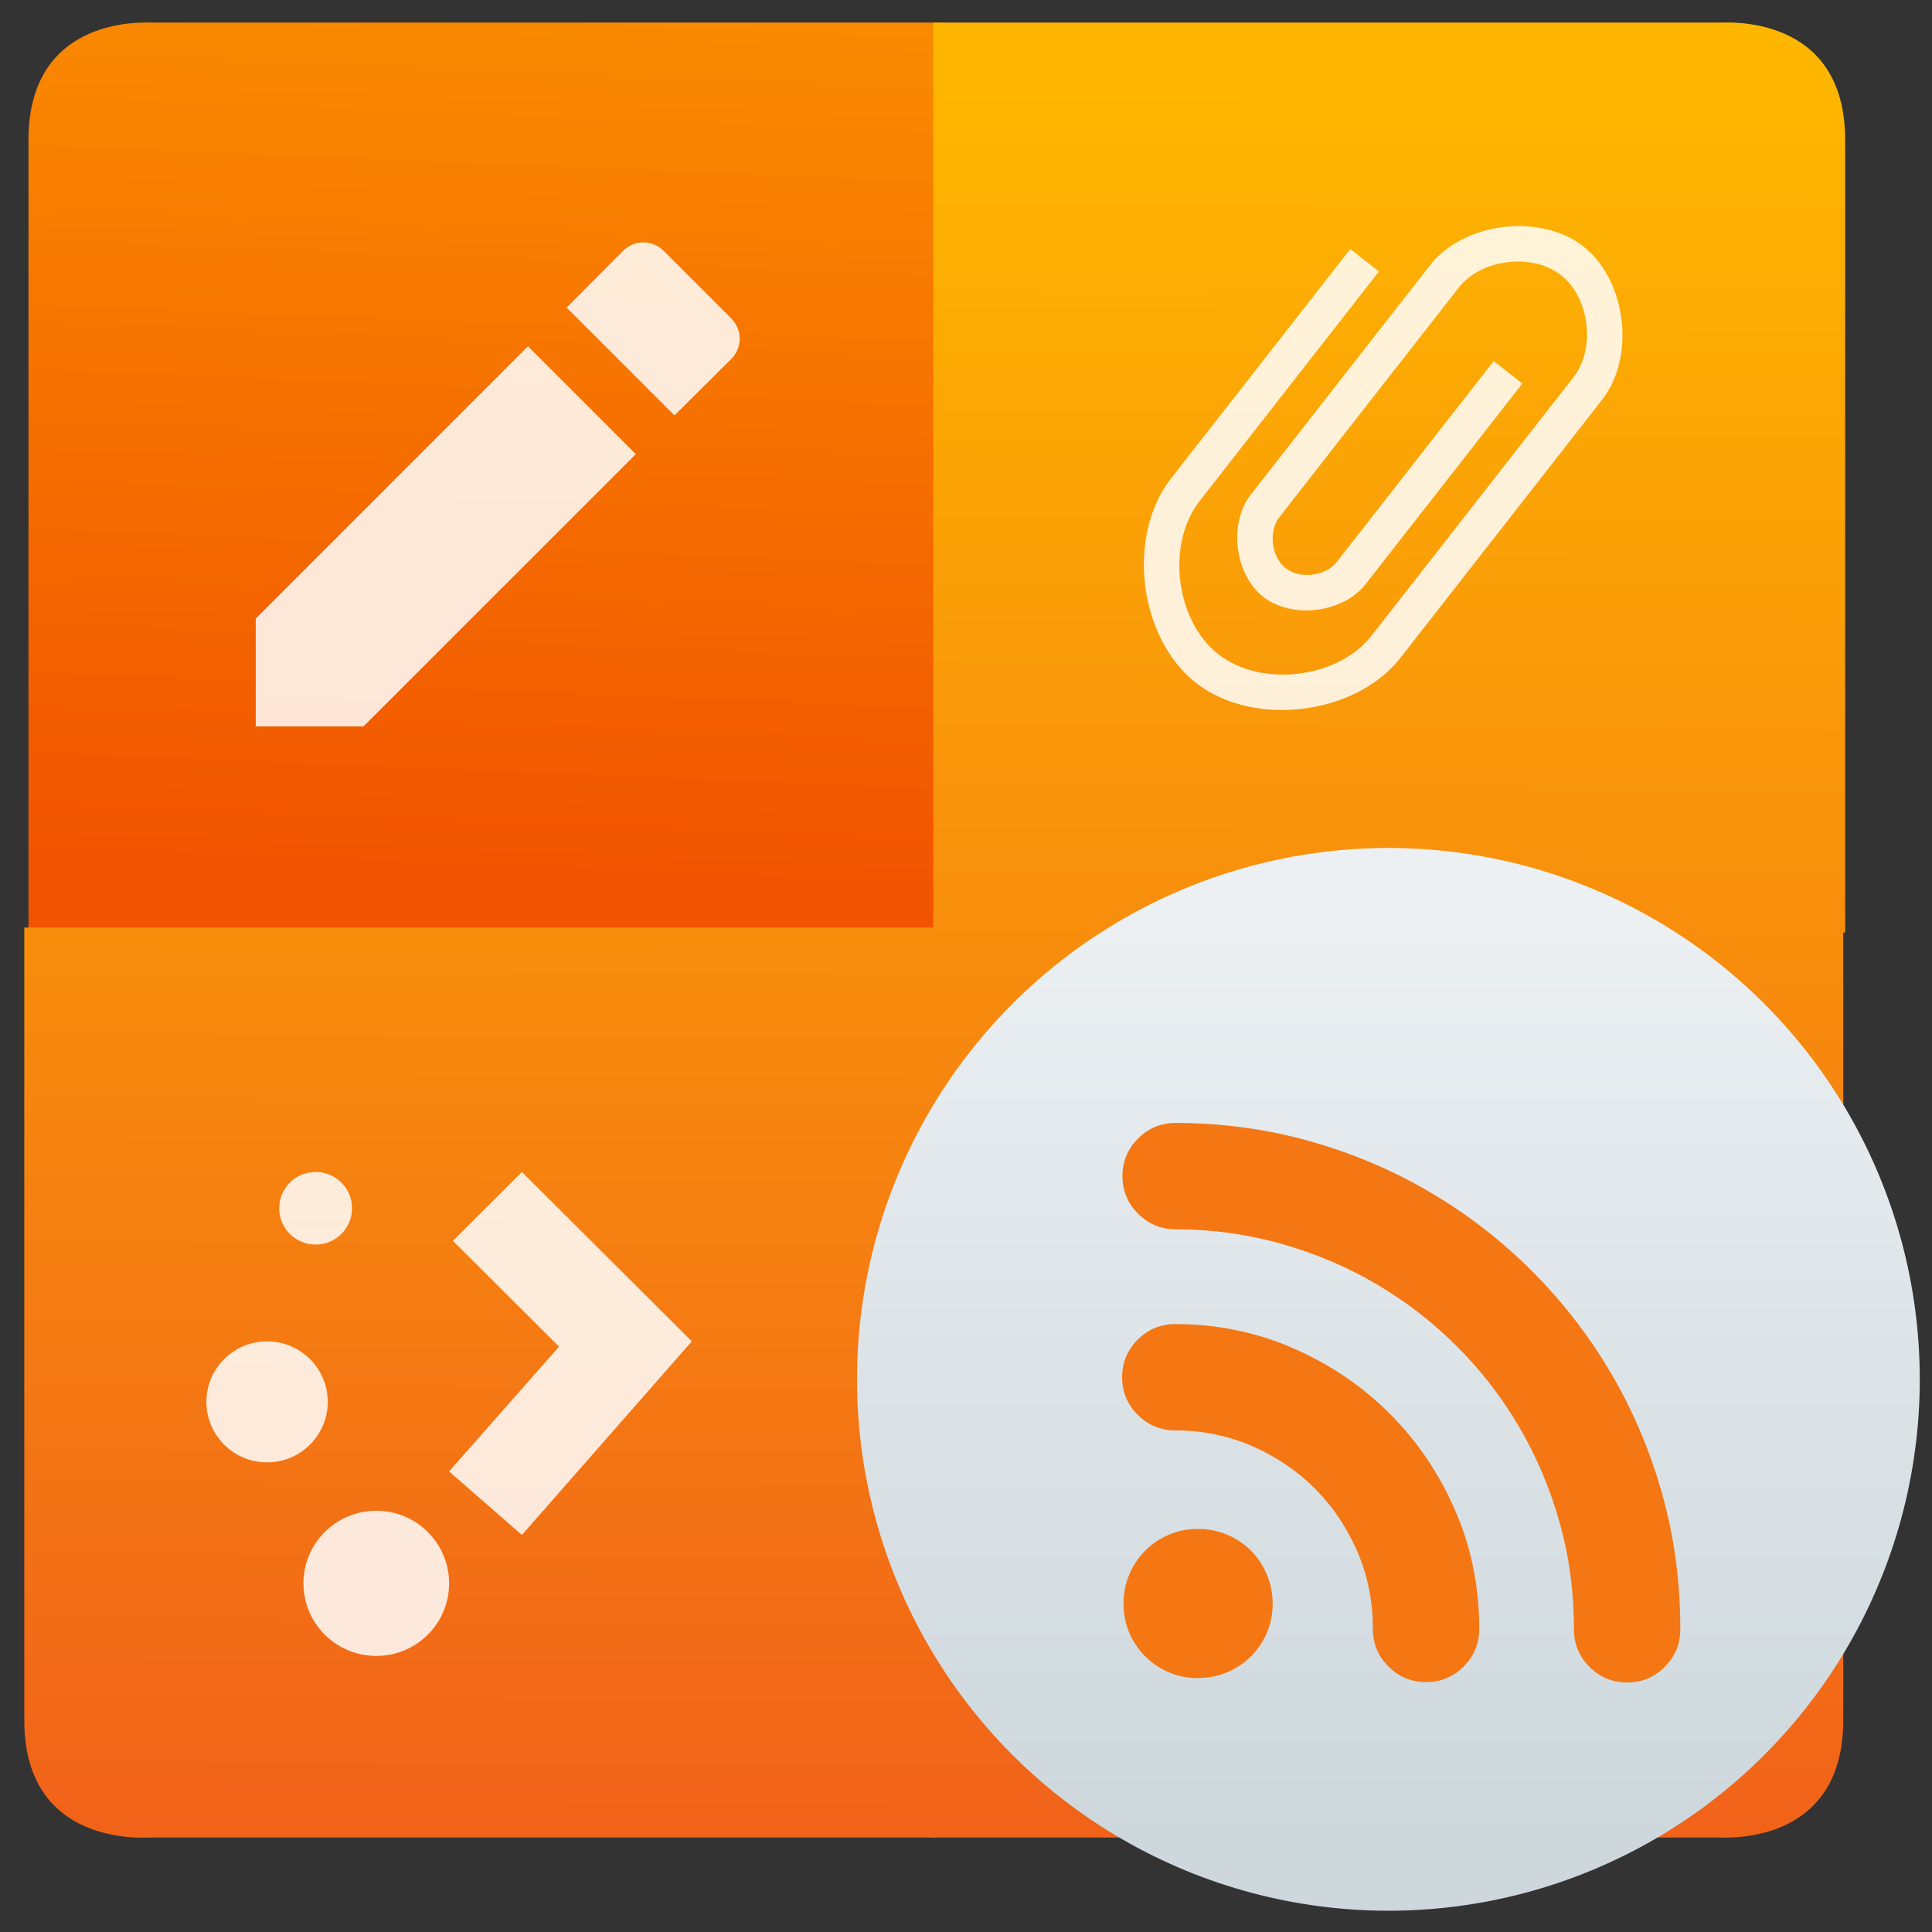 <?xml version="1.0" encoding="UTF-8" standalone="no"?>
<!-- Created with Inkscape (http://www.inkscape.org/) -->

<svg
   xmlns:sketch="http://www.bohemiancoding.com/sketch/ns"
   xmlns:dc="http://purl.org/dc/elements/1.1/"
   xmlns:cc="http://creativecommons.org/ns#"
   xmlns:rdf="http://www.w3.org/1999/02/22-rdf-syntax-ns#"
   xmlns:svg="http://www.w3.org/2000/svg"
   xmlns="http://www.w3.org/2000/svg"
   xmlns:xlink="http://www.w3.org/1999/xlink"
   xmlns:sodipodi="http://sodipodi.sourceforge.net/DTD/sodipodi-0.dtd"
   xmlns:inkscape="http://www.inkscape.org/namespaces/inkscape"
   width="48"
   height="48"
   id="svg5453"
   version="1.1"
   inkscape:version="0.91 r13725"
   sodipodi:docname="kblogger.svg">
  <rect width="100%" height="100%" fill="#333333" stroke="none"/>
  <defs
     id="defs5455">
    <linearGradient
       y2="147.642"
       x2="3.419"
       y1="204.548"
       x1="0.967"
       gradientUnits="userSpaceOnUse"
       id="linearGradient4991"
       xlink:href="#linearGradient5061"
       inkscape:collect="always"
       gradientTransform="matrix(0.408,-2.9556021e-4,3.1005068e-4,0.389,36.751,-88.662)" />
    <linearGradient
       id="linearGradient5061"
       inkscape:collect="always">
      <stop
         id="stop5063"
         offset="0"
         style="stop-color:#f15400;stop-opacity:1" />
      <stop
         id="stop5065"
         offset="1"
         style="stop-color:#fa8c00;stop-opacity:1" />
    </linearGradient>
    <linearGradient
       gradientTransform="matrix(0.107,0,0,0.107,18.326,-35.867)"
       inkscape:collect="always"
       xlink:href="#linearGradient4479"
       id="linearGradient4155-0"
       x1="371.476"
       y1="473.938"
       x2="371.476"
       y2="253.929"
       gradientUnits="userSpaceOnUse" />
    <linearGradient
       id="linearGradient4479"
       inkscape:collect="always">
      <stop
         id="stop4481"
         offset="0"
         style="stop-color:#cdd7dc;stop-opacity:1" />
      <stop
         id="stop4483"
         offset="1"
         style="stop-color:#ecf0f3;stop-opacity:1" />
    </linearGradient>
    <linearGradient
       gradientTransform="matrix(0.408,-2.9556021e-4,3.1005068e-4,0.389,36.647,-88.767)"
       inkscape:collect="always"
       xlink:href="#linearGradient4319"
       id="linearGradient4583"
       gradientUnits="userSpaceOnUse"
       x1="23.69"
       y1="264.74"
       x2="24.303"
       y2="154.706" />
    <linearGradient
       id="linearGradient4319"
       inkscape:collect="always">
      <stop
         id="stop4321"
         offset="0"
         style="stop-color:#f16319;stop-opacity:1" />
      <stop
         id="stop4323"
         offset="1"
         style="stop-color:#feb600;stop-opacity:1" />
    </linearGradient>
    <linearGradient
       inkscape:collect="always"
       xlink:href="#linearGradient4319"
       id="linearGradient4226"
       gradientUnits="userSpaceOnUse"
       gradientTransform="matrix(0.408,-2.9556021e-4,3.1005068e-4,0.389,36.647,-88.767)"
       x1="23.69"
       y1="264.74"
       x2="24.303"
       y2="154.706" />
    <linearGradient
       inkscape:collect="always"
       xlink:href="#linearGradient4319"
       id="linearGradient4228"
       gradientUnits="userSpaceOnUse"
       gradientTransform="matrix(0.408,-2.9556021e-4,3.1005068e-4,0.389,36.647,-88.767)"
       x1="23.69"
       y1="264.74"
       x2="24.303"
       y2="154.706" />
  </defs>
  <sodipodi:namedview
     id="base"
     pagecolor="#ffffff"
     bordercolor="#666666"
     borderopacity="1.0"
     inkscape:pageopacity="0"
     inkscape:pageshadow="2"
     inkscape:zoom="4"
     inkscape:cx="-39.601104"
     inkscape:cy="15.968792"
     inkscape:document-units="px"
     inkscape:current-layer="g4370"
     showgrid="true"
     fit-margin-top="0"
     fit-margin-left="0"
     fit-margin-right="0"
     fit-margin-bottom="0"
     inkscape:window-width="1366"
     inkscape:window-height="634"
     inkscape:window-x="0"
     inkscape:window-y="36"
     inkscape:window-maximized="1"
     inkscape:showpageshadow="false"
     borderlayer="true"
     showguides="false">
    <inkscape:grid
       type="xygrid"
       id="grid4063" />
    <sodipodi:guide
       position="1.1650391e-05,32"
       orientation="32,0"
       id="guide4157" />
    <sodipodi:guide
       position="1.1650391e-05,2.6367188e-05"
       orientation="0,32"
       id="guide4159" />
    <sodipodi:guide
       position="32,2.6367188e-05"
       orientation="-32,0"
       id="guide4161" />
    <sodipodi:guide
       position="32,32"
       orientation="0,-32"
       id="guide4163" />
    <sodipodi:guide
       position="2,30"
       orientation="28,0"
       id="guide4167" />
    <sodipodi:guide
       position="2,2"
       orientation="0,28"
       id="guide4169" />
    <sodipodi:guide
       position="30,2"
       orientation="-28,0"
       id="guide4171" />
    <sodipodi:guide
       position="30,30"
       orientation="0,-28"
       id="guide4173" />
    <sodipodi:guide
       position="2,30"
       orientation="28,0"
       id="guide4181" />
    <sodipodi:guide
       position="2,2"
       orientation="0,14"
       id="guide4183" />
    <sodipodi:guide
       position="16,2"
       orientation="-28,0"
       id="guide4185" />
    <sodipodi:guide
       position="16,30"
       orientation="0,-14"
       id="guide4187" />
    <sodipodi:guide
       position="9,23"
       orientation="14,0"
       id="guide4193" />
    <sodipodi:guide
       position="9,9"
       orientation="0,14"
       id="guide4195" />
    <sodipodi:guide
       position="23,9"
       orientation="-14,0"
       id="guide4197" />
    <sodipodi:guide
       position="23,23"
       orientation="0,-14"
       id="guide4199" />
  </sodipodi:namedview>
  <g
     inkscape:label="Capa 1"
     inkscape:groupmode="layer"
     id="layer1"
     transform="translate(-384.571,-499.798)">
    <g
       style="display:inline;enable-background:new"
       id="g4238"
       transform="translate(225.819,462.446)">
      <g
         style="display:inline"
         id="layer1-8"
         transform="matrix(0.227,0,0,0.227,106.948,54.311)">
        <g
           style="display:none"
           id="layer6" />
        <g
           id="g4027" />
        <g
           id="g4061" />
        <g
           id="g3751" />
        <g
           id="g3782" />
        <g
           id="g3725" />
        <g
           id="g4370"
           transform="matrix(4.414,0,0,4.414,59.275,39.357)">
          <g
             id="g4230"
             transform="translate(15,5)">
            <path
               style="opacity:1;fill:url(#linearGradient4991);fill-opacity:1;fill-rule:evenodd;stroke:none;stroke-width:2.764px;stroke-linecap:butt;stroke-linejoin:miter;stroke-opacity:1"
               d="m 27.082,-30.282 19.505,-4e-6 -6e-6,22.563 -22.608,-4.6e-5 7e-6,-19.653 c 8.2e-5,-3.124 2.938,-2.91 3.103,-2.91 z"
               id="path4271-0"
               inkscape:connector-curvature="0"
               sodipodi:nodetypes="ccccccc" />
            <path
               style="opacity:1;fill:url(#linearGradient4226);fill-opacity:1;fill-rule:evenodd;stroke:none;stroke-width:2.764px;stroke-linecap:butt;stroke-linejoin:miter;stroke-opacity:1"
               d="m 26.978,14.721 19.505,-2.2e-5 0,-22.563 -22.608,1.1e-5 -2e-6,19.653 c -3e-6,3.124 2.938,2.91 3.103,2.91 z"
               id="path4271"
               inkscape:connector-curvature="0"
               sodipodi:nodetypes="ccccccc" />
            <path
               style="opacity:1;fill:url(#linearGradient4228);fill-opacity:1;fill-rule:evenodd;stroke:none;stroke-width:2.764px;stroke-linecap:butt;stroke-linejoin:miter;stroke-opacity:1"
               d="m 65.922,-30.282 -19.505,2.3e-5 0,22.563 22.608,-1.1e-5 1e-5,-19.653 c 4.4e-5,-3.124 -2.938,-2.91 -3.103,-2.91 z"
               id="path4271-0-9"
               inkscape:connector-curvature="0"
               sodipodi:nodetypes="ccccccc" />
            <path
               sodipodi:nodetypes="ccccccc"
               inkscape:connector-curvature="0"
               id="path4271-4"
               d="m 65.875,14.72 -19.505,-1.7e-5 0,-22.563 22.608,2.9e-5 1.1e-5,19.653 c 3.8e-5,3.124 -2.938,2.91 -3.103,2.91 z"
               style="opacity:1;fill:url(#linearGradient4583);fill-opacity:1;fill-rule:evenodd;stroke:none;stroke-width:2.764px;stroke-linecap:butt;stroke-linejoin:miter;stroke-opacity:1" />
            <circle
               style="opacity:1;fill:url(#linearGradient4155-0);fill-opacity:1;stroke:none;stroke-width:5.238;stroke-linecap:butt;stroke-linejoin:miter;stroke-miterlimit:4;stroke-dasharray:none;stroke-dashoffset:0;stroke-opacity:1"
               id="path3340"
               cx="57.699"
               cy="3.36"
               r="13.176" />
            <path
               id="path4309"
               d="m 52.426,-2.998 c 1.152,0.002 2.261,0.153 3.326,0.453 1.066,0.3 2.063,0.724 2.991,1.271 0.929,0.547 1.774,1.203 2.535,1.968 0.761,0.764 1.414,1.612 1.958,2.543 0.544,0.931 0.964,1.929 1.26,2.996 0.296,1.067 0.443,2.176 0.441,3.328 -6.9e-4,0.364 -0.13,0.674 -0.388,0.931 -0.258,0.257 -0.569,0.385 -0.933,0.385 -0.364,-6.9e-4 -0.674,-0.13 -0.932,-0.388 C 62.428,10.23 62.3,9.92 62.3,9.556 62.302,8.646 62.185,7.769 61.949,6.925 61.713,6.081 61.381,5.292 60.953,4.559 60.525,3.825 60.011,3.157 59.411,2.555 58.811,1.952 58.145,1.436 57.413,1.005 56.681,0.574 55.894,0.239 55.05,1.0657467e-4 54.207,-0.239 53.331,-0.359 52.421,-0.361 c -0.364,-6.9e-4 -0.674,-0.13 -0.931,-0.388 -0.257,-0.258 -0.385,-0.569 -0.385,-0.933 6.91e-4,-0.364 0.13,-0.674 0.388,-0.931 0.258,-0.257 0.569,-0.385 0.933,-0.385 z m -0.009,4.987 c 1.041,0.002 2.018,0.203 2.932,0.604 0.914,0.401 1.711,0.943 2.392,1.626 0.681,0.683 1.22,1.483 1.617,2.398 0.397,0.915 0.595,1.893 0.593,2.934 -6.91e-4,0.364 -0.13,0.674 -0.388,0.931 -0.258,0.257 -0.569,0.385 -0.933,0.385 -0.364,-6.91e-4 -0.674,-0.13 -0.931,-0.388 -0.257,-0.258 -0.385,-0.569 -0.385,-0.933 0.001,-0.677 -0.126,-1.314 -0.383,-1.911 -0.257,-0.597 -0.607,-1.118 -1.05,-1.563 -0.444,-0.445 -0.964,-0.798 -1.559,-1.056 -0.596,-0.259 -1.232,-0.389 -1.909,-0.39 -0.364,-6.91e-4 -0.674,-0.13 -0.931,-0.388 -0.257,-0.258 -0.385,-0.569 -0.385,-0.933 6.9e-4,-0.364 0.13,-0.674 0.388,-0.931 0.258,-0.257 0.569,-0.385 0.933,-0.385 z m 2.412,6.932 c -4.99e-4,0.263 -0.049,0.505 -0.145,0.727 -0.096,0.222 -0.228,0.416 -0.395,0.583 -0.167,0.166 -0.364,0.297 -0.592,0.393 -0.228,0.096 -0.468,0.143 -0.72,0.143 -0.263,-4.98e-4 -0.505,-0.049 -0.727,-0.145 -0.222,-0.096 -0.416,-0.228 -0.583,-0.395 -0.166,-0.167 -0.297,-0.362 -0.393,-0.584 -0.096,-0.223 -0.143,-0.465 -0.143,-0.728 4.79e-4,-0.253 0.049,-0.493 0.145,-0.72 0.096,-0.227 0.228,-0.424 0.395,-0.59 0.167,-0.166 0.362,-0.297 0.584,-0.393 0.222,-0.096 0.465,-0.143 0.728,-0.143 0.253,4.8e-4 0.493,0.049 0.72,0.145 0.227,0.096 0.424,0.228 0.59,0.395 0.166,0.167 0.297,0.364 0.393,0.592 0.096,0.227 0.143,0.468 0.143,0.72 z"
               style="fill:#f47713;fill-opacity:1"
               inkscape:connector-curvature="0" />
            <ellipse
               id="path3023-6"
               style="color:#000000;display:inline;overflow:visible;visibility:visible;fill:#ffffff;fill-opacity:0.847;fill-rule:nonzero;stroke:none;stroke-width:1.4;stroke-linecap:butt;stroke-linejoin:miter;stroke-miterlimit:4;stroke-dasharray:none;stroke-opacity:1;marker:none;enable-background:accumulate"
               cx="29.895"
               cy="3.918"
               rx="1.505"
               ry="1.5" />
            <ellipse
               id="path3023-9-1"
               style="color:#000000;display:inline;overflow:visible;visibility:visible;fill:#ffffff;fill-opacity:0.847;fill-rule:nonzero;stroke:none;stroke-width:1.4;marker:none;enable-background:accumulate"
               cx="32.603"
               cy="8.418"
               rx="1.806"
               ry="1.8" />
            <ellipse
               id="path3023-7-6"
               style="color:#000000;display:inline;overflow:visible;visibility:visible;fill:#ffffff;fill-opacity:0.847;fill-rule:nonzero;stroke:none;stroke-width:1.4;marker:none;enable-background:accumulate"
               cx="31.099"
               cy="-0.882"
               rx="0.903"
               ry="0.9" />
            <path
               sodipodi:nodetypes="ccccccccc"
               inkscape:connector-curvature="0"
               id="path3818-1"
               d="m 36.214,-1.782 -1.712,1.706 2.633,2.625 -2.727,3.094 1.806,1.575 4.213,-4.8 0,0 -4.213,-4.2 z"
               style="color:#000000;font-style:normal;font-variant:normal;font-weight:normal;font-stretch:normal;font-size:medium;line-height:normal;font-family:Sans;-inkscape-font-specification:Sans;text-indent:0;text-align:start;text-decoration:none;text-decoration-line:none;letter-spacing:normal;word-spacing:normal;text-transform:none;direction:ltr;block-progression:tb;writing-mode:lr-tb;baseline-shift:baseline;text-anchor:start;display:inline;overflow:visible;visibility:visible;fill:#ffffff;fill-opacity:0.847;stroke:none;stroke-width:8;marker:none;enable-background:accumulate" />
            <path
               inkscape:connector-curvature="0"
               d="m 57.464,-24.11 -4.446,5.691 c -0.834,1.067 -0.6,2.968 0.467,3.801 1.067,0.834 2.968,0.6 3.801,-0.467 l 4.446,-5.691 0.556,-0.711 c 0.556,-0.711 0.4,-1.978 -0.311,-2.534 -0.711,-0.556 -1.978,-0.4 -2.534,0.311 l -0.556,0.711 -3.334,4.268 -0.556,0.711 c -0.278,0.356 -0.2,0.989 0.156,1.267 0.356,0.278 0.989,0.2 1.267,-0.156 l 3.89,-4.979 0.711,0.556 -3.89,4.979 c -0.556,0.711 -1.823,0.867 -2.534,0.311 -0.711,-0.556 -0.867,-1.823 -0.311,-2.534 l 0.556,-0.711 3.89,-4.979 c 0.834,-1.067 2.734,-1.3 3.801,-0.467 1.067,0.834 1.3,2.734 0.467,3.801 l -0.556,0.711 -4.446,5.691 c -1.112,1.423 -3.646,1.734 -5.068,0.622 -1.423,-1.112 -1.734,-3.646 -0.622,-5.068 l 4.446,-5.691 0.711,0.556 0,0 z"
               id="Documents"
               sketch:type="MSShapeGroup"
               style="fill:#ffffff;fill-opacity:0.847;stroke:none;stroke-width:0.071;stroke-opacity:1" />
            <path
               style="display:inline;opacity:1;fill:#ffffff;fill-opacity:0.847;stroke:none;enable-background:new"
               sodipodi:nodetypes="cccccccsscccc"
               id="path4-0"
               d="m 29.614,-15.504 0,2.673 2.673,0 6.751,-6.751 -2.673,-2.673 z m 11.788,-6.434 c 0.283,-0.283 0.283,-0.728 0,-1.011 l -1.671,-1.671 c -0.283,-0.283 -0.728,-0.283 -1.011,0 l -1.396,1.405 2.673,2.673 z"
               inkscape:connector-curvature="0" />
          </g>
        </g>
      </g>
    </g>
  </g>
</svg>
